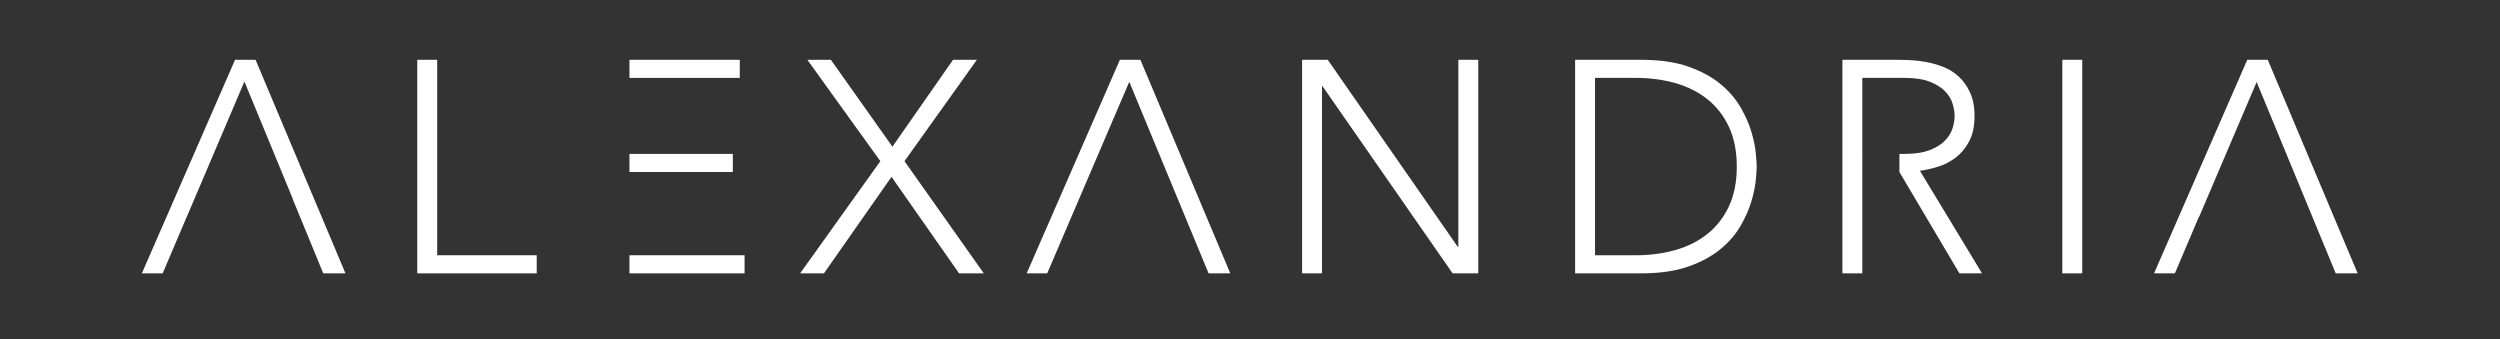 <svg xmlns="http://www.w3.org/2000/svg" xmlns:xlink="http://www.w3.org/1999/xlink" viewBox="0 0 2387 324" version="1.1" class="replaced-svg">
					    <rect x="0" y="0" width="2387" height="324" fill="#333333" stroke="none"/>
					    <title>Alexandria logo</title>
					    <desc></desc>
					    <defs></defs>
					    <g id="g-logo-word" stroke="none" stroke-width="1" fill="none" fill-rule="evenodd" type="MSPage">
					        <g id="A-L-E-X-A-N-D-R-I-A" type="MSArtboardGroup" fill="#FFFFFF">
					            <g id="g-logo-word-group" type="MSLayerGroup" transform="translate(135, 57)">
					                <path d="M1834.104,0.096 L1853.112,0.096 L1853.112,204 L1834.104,204 L1834.104,0.096 Z" id="path-logo-word-1" type="MSShapeGroup"></path>
					                <path d="M1678.572,107.266 L1735.864,204 L1757.464,204 L1698.136,106.08 C1703.704,105.312 1709.56,103.968 1715.704,102.048 C1721.848,100.128 1727.464,97.2 1732.552,93.264 C1737.64,89.328 1741.864,84.192 1745.224,77.856 C1748.584,71.52 1750.264,63.456 1750.264,53.664 C1750.264,44.832 1748.824,37.344 1745.944,31.2 C1743.064,25.056 1739.416,19.968 1735,15.936 C1730.584,11.904 1725.592,8.832 1720.024,6.72 C1714.456,4.608 1708.984,3.072 1703.608,2.112 C1698.232,1.152 1693.24,0.576 1688.632,0.384 C1684.024,0.192 1680.376,0.096 1677.688,0.096 L1624.12,0.096 L1624.12,204 L1643.128,204 L1643.128,107.232 L1643.142,107.232 L1643.142,89.952 L1643.128,89.952 L1643.128,17.376 L1683.448,17.376 C1693.432,17.376 1701.544,18.624 1707.784,21.12 C1714.024,23.616 1718.872,26.688 1722.328,30.336 C1725.784,33.984 1728.136,37.92 1729.384,42.144 C1730.632,46.368 1731.256,50.208 1731.256,53.664 C1731.256,57.12 1730.632,60.96 1729.384,65.184 C1728.136,69.408 1725.784,73.344 1722.328,76.992 C1718.872,80.64 1714.024,83.712 1707.784,86.208 C1701.544,88.704 1693.432,89.952 1683.448,89.952 L1678.572,89.952 L1678.572,107.266 Z" id="path-logo-word-2" type="MSShapeGroup"></path>
					                <path d="M1368.92,0.096 L1431.992,0.096 C1449.656,0.096 1464.632,2.256 1476.92,6.576 C1489.208,10.896 1499.432,16.416 1507.592,23.136 C1515.752,29.856 1522.184,37.296 1526.888,45.456 C1531.592,53.616 1535.048,61.44 1537.256,68.928 C1539.464,76.416 1540.856,83.184 1541.432,89.232 C1542.008,95.28 1542.296,99.552 1542.296,102.048 C1542.296,104.544 1542.008,108.816 1541.432,114.864 C1540.856,120.912 1539.464,127.68 1537.256,135.168 C1535.048,142.656 1531.592,150.48 1526.888,158.64 C1522.184,166.8 1515.752,174.24 1507.592,180.96 C1499.432,187.68 1489.208,193.2 1476.92,197.52 C1464.632,201.84 1449.656,204 1431.992,204 L1368.92,204 L1368.92,0.096 Z M1387.928,186.72 L1427.096,186.72 C1440.536,186.72 1453.112,185.04 1464.824,181.68 C1476.536,178.32 1486.712,173.184 1495.352,166.272 C1503.992,159.36 1510.808,150.576 1515.8,139.92 C1520.792,129.264 1523.288,116.64 1523.288,102.048 C1523.288,87.456 1520.792,74.832 1515.8,64.176 C1510.808,53.52 1503.992,44.736 1495.352,37.824 C1486.712,30.912 1476.536,25.776 1464.824,22.416 C1453.112,19.056 1440.536,17.376 1427.096,17.376 L1387.928,17.376 L1387.928,186.72 Z" id="path-logo-word-3" type="MSShapeGroup"></path>
					                <path d="M1108.248,0.096 L1132.728,0.096 L1256.856,178.656 L1257.432,178.656 L1257.432,0.096 L1276.44,0.096 L1276.44,204 L1251.96,204 L1127.832,25.44 L1127.256,25.44 L1127.256,204 L1108.248,204 L1108.248,0.096 Z" id="path-logo-word-4" type="MSShapeGroup"></path>
					                <path d="M1018.965,204 L1039.672,204 L953.848,0.096 L934.264,0.096 L845.272,204 L864.865,204 L943.231,21.102 L1018.965,204 Z" id="path-logo-word-5" type="MSShapeGroup"></path>
					                <path d="M705.56,96.864 L635.864,0.096 L658.328,0.096 L717.08,83.04 L774.968,0.096 L797.72,0.096 L728.6,96.864 L804.344,204 L780.728,204 L716.216,111.84 L651.704,204 L628.952,204 L705.56,96.864 Z" id="path-logo-word-6" type="MSShapeGroup"></path>
					                <path d="M466,0.096 L571.32,0.096 L571.32,17.376 L466,17.376 L466,0.096 Z M466,89.952 L564.696,89.952 L564.696,107.232 L466,107.232 L466,89.952 Z M466,186.72 L575.928,186.72 L575.928,204 L466,204 L466,186.72 Z" id="path-logo-word-7" type="MSShapeGroup"></path>
					                <path d="M263.416,0.096 L282.424,0.096 L282.424,186.72 L377.464,186.72 L377.464,204 L263.416,204 L263.416,0.096 Z" id="path-logo-word-8" type="MSShapeGroup"></path>
					                <path d="M173.639,204 L194.84,204 L109.016,0.096 L89.432,0.096 L0.44,204 L20.312,204 L43.352,149.856 L43.423,149.856 L82.858,57.285 L98.36,20.832 L144.44,132.576 L144.28,132.576 L173.639,204 Z" id="path-logo-word-9" type="MSShapeGroup"></path>
					                <path d="M2095.156,204 L2116.088,204 L2030.264,0.096 L2010.68,0.096 L1921.688,204 L1941.56,204 L1964.6,149.856 L1964.827,149.856 L2019.646,21.282 L2095.156,204 Z" id="path-logo-word-10" type="MSShapeGroup"></path>
					            </g>
					        </g>
					    </g>
					</svg>